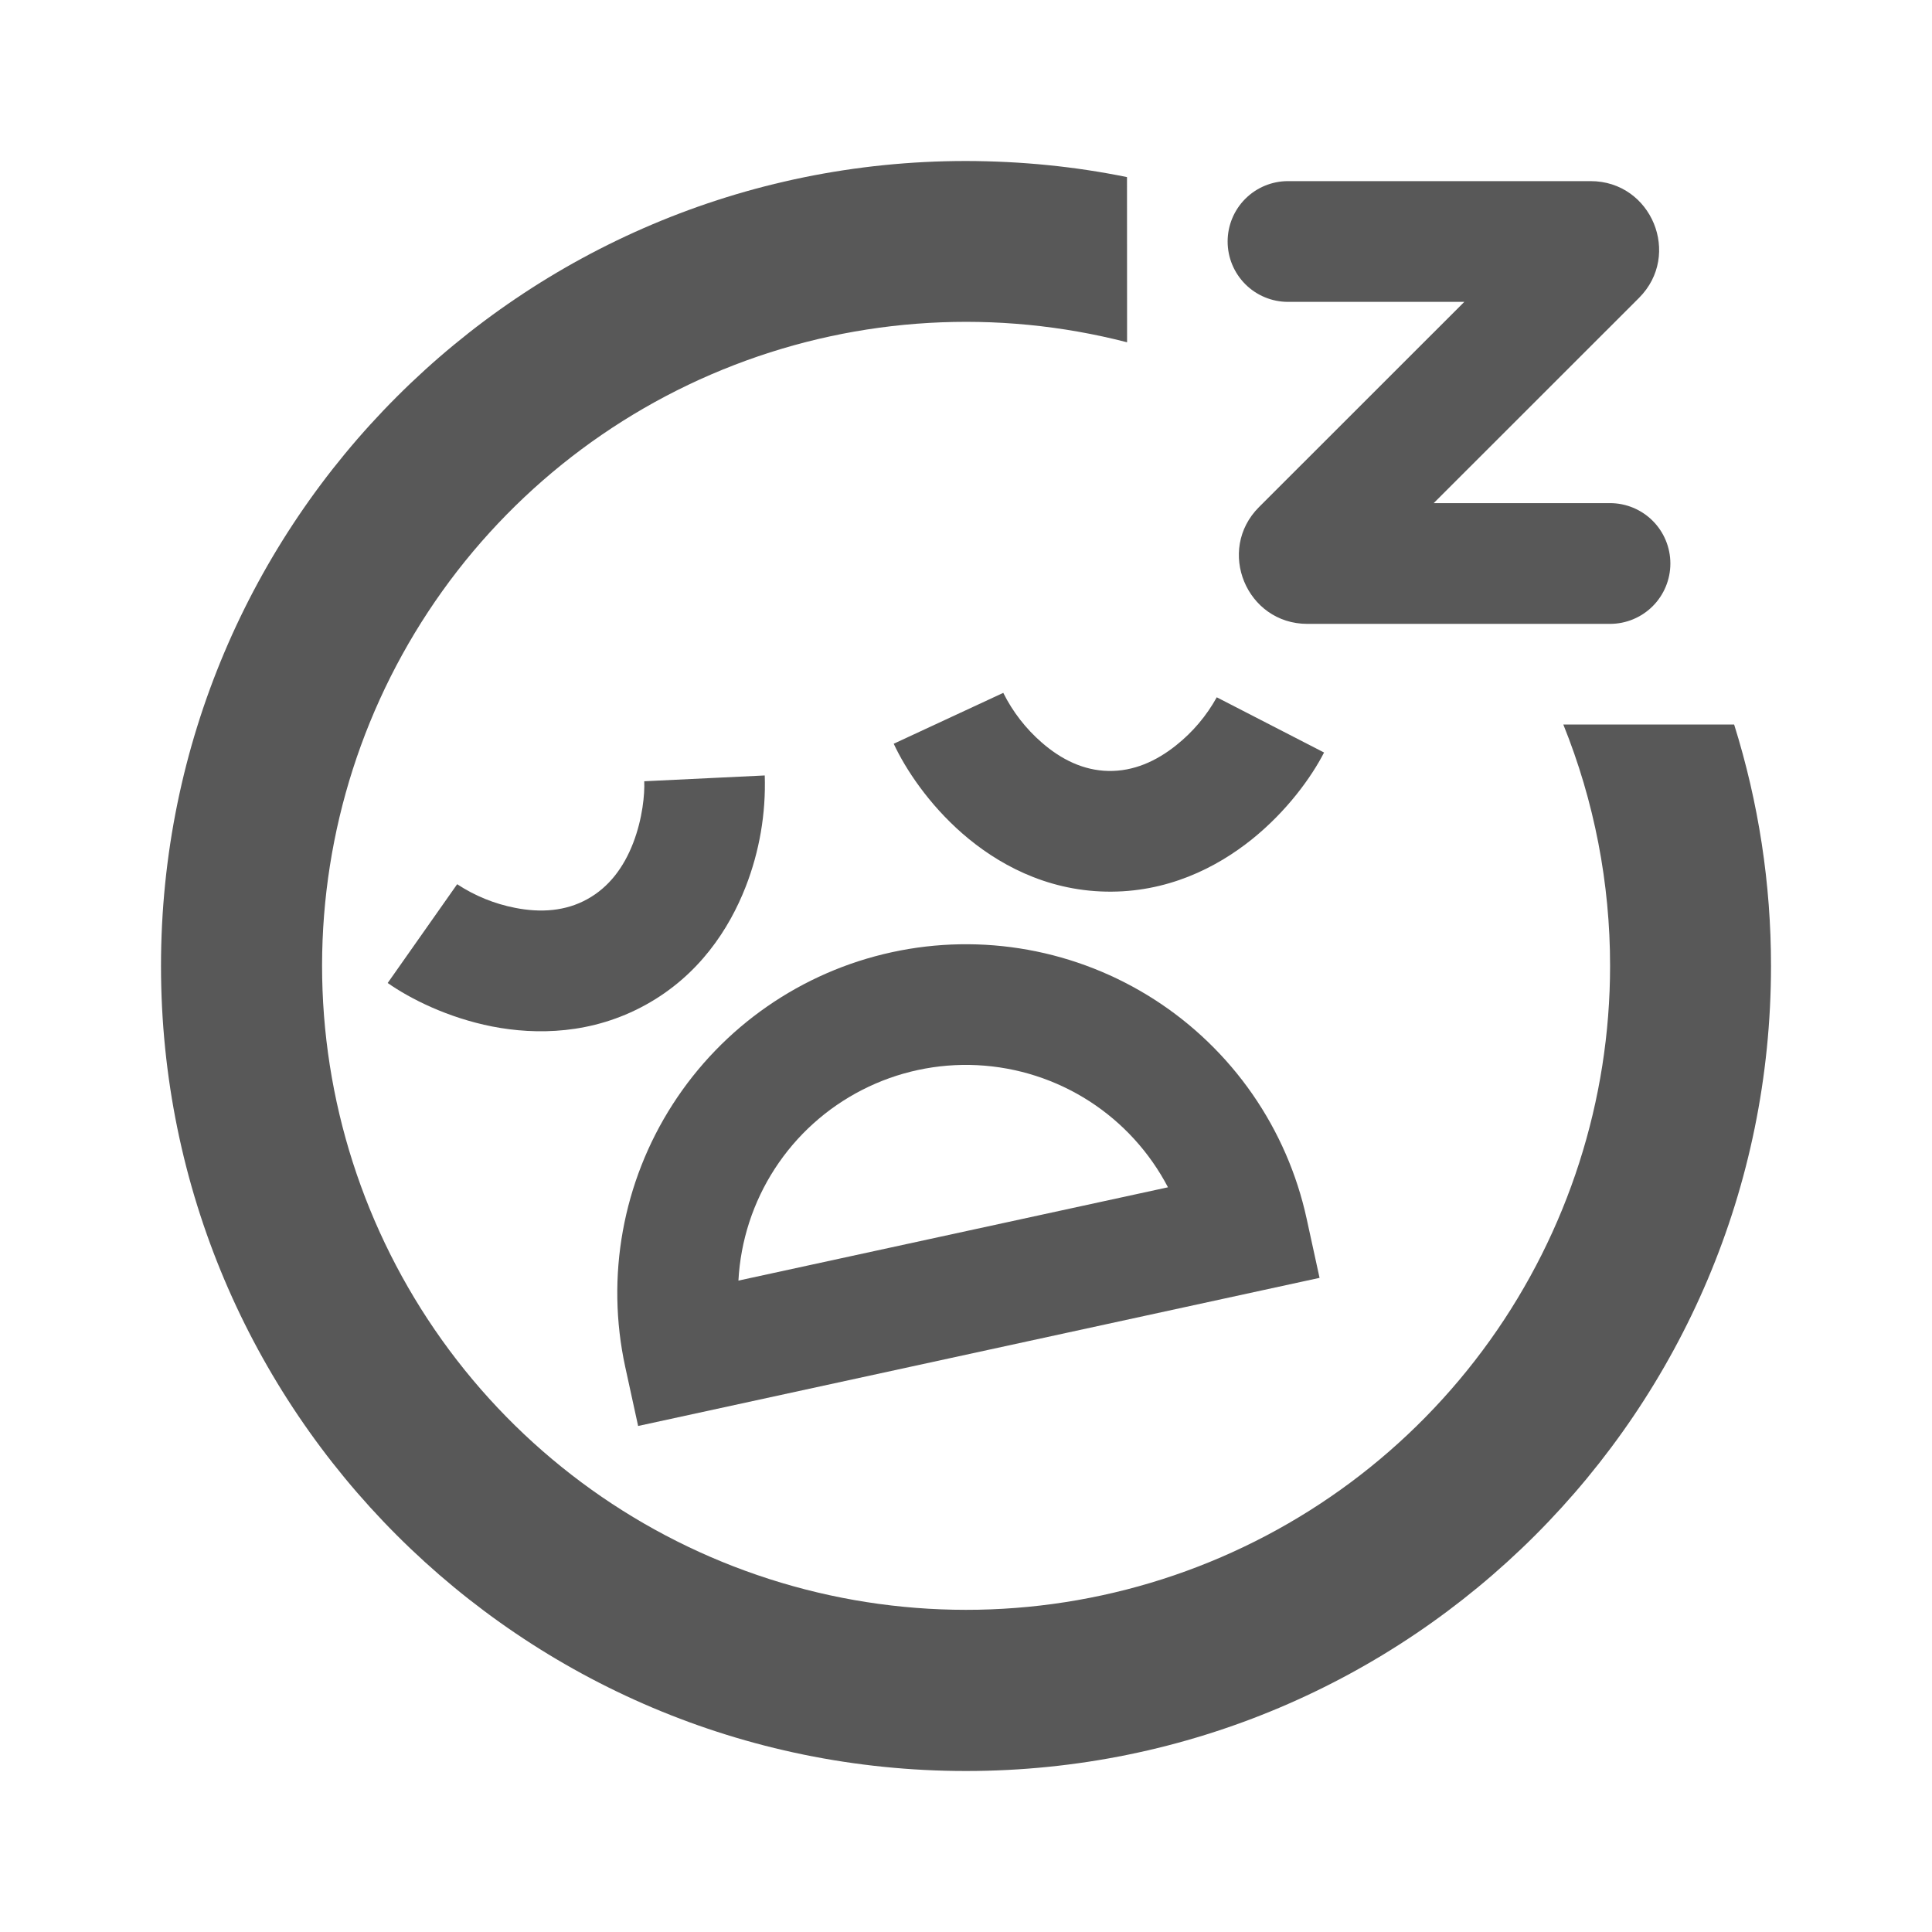 <svg width="120" height="120" viewBox="0 0 120 120" fill="none" xmlns="http://www.w3.org/2000/svg">
<path d="M70 11C66.767 10.34 63.433 10.007 60 10C32.385 10 10 32.385 10 60C10 87.615 32.385 110 60 110C87.615 110 110 87.615 110 60C110.004 54.913 109.232 49.854 107.71 45H97.1C99.023 49.767 100.009 54.86 100.005 60C100.003 68.342 97.393 76.474 92.54 83.259C87.688 90.044 80.835 95.142 72.942 97.84C65.048 100.538 56.509 100.701 48.519 98.305C40.528 95.91 33.486 91.076 28.379 84.481C23.272 77.885 20.354 69.858 20.034 61.523C19.715 53.187 22.009 44.96 26.596 37.993C31.184 31.026 37.834 25.667 45.618 22.667C53.401 19.666 61.928 19.175 70.005 21.26L70 11Z" fill="#585858"/>
<path d="M40.015 48.525C40.05 49.31 39.915 50.835 39.325 52.365C38.745 53.865 37.83 55.105 36.475 55.85C35.12 56.6 33.58 56.7 32.005 56.39C30.717 56.142 29.49 55.642 28.395 54.92L24.08 61.055C25.505 62.055 27.83 63.215 30.56 63.755C33.325 64.295 36.775 64.245 40.09 62.42C43.41 60.595 45.29 57.705 46.315 55.08C47.173 52.879 47.576 50.526 47.5 48.165L40.015 48.525ZM55.51 46.195C56.245 47.775 57.68 49.94 59.775 51.77C61.895 53.62 64.91 55.305 68.695 55.38C72.48 55.455 75.555 53.9 77.755 52.135C79.92 50.395 81.445 48.29 82.24 46.74L75.575 43.31C74.939 44.459 74.083 45.472 73.055 46.29C71.805 47.29 70.395 47.915 68.845 47.885C67.295 47.855 65.915 47.175 64.705 46.12C63.714 45.259 62.901 44.211 62.315 43.035L55.51 46.195Z" fill="#585858"/>
<path fill-rule="evenodd" clip-rule="evenodd" d="M81.96 79.37L81.16 75.705C80.556 72.926 79.41 70.293 77.789 67.957C76.167 65.62 74.101 63.626 71.709 62.088C69.317 60.55 66.645 59.499 63.846 58.993C61.047 58.488 58.177 58.538 55.398 59.143C49.785 60.363 44.887 63.762 41.781 68.594C38.675 73.425 37.615 79.293 38.835 84.905L39.635 88.57L81.96 79.37ZM67.66 68.395C69.74 69.735 71.415 71.585 72.545 73.745L45.865 79.54C45.997 77.066 46.776 74.669 48.125 72.59C49.474 70.511 51.345 68.823 53.552 67.695C55.758 66.566 58.222 66.037 60.697 66.16C63.172 66.283 65.576 67.054 67.66 68.395Z" fill="#585858"/>
<path d="M80 11.25C79.005 11.25 78.052 11.645 77.348 12.348C76.645 13.052 76.25 14.005 76.25 15C76.25 15.995 76.645 16.948 77.348 17.652C78.052 18.355 79.005 18.75 80 18.75H90.95L78.2 31.495C75.525 34.17 77.42 38.75 81.205 38.75H100C100.995 38.75 101.948 38.355 102.652 37.652C103.355 36.948 103.75 35.995 103.75 35C103.75 34.005 103.355 33.052 102.652 32.348C101.948 31.645 100.995 31.25 100 31.25H89.05L101.8 18.505C104.475 15.83 102.58 11.25 98.795 11.25H80Z" fill="#585858"/>
</svg>
